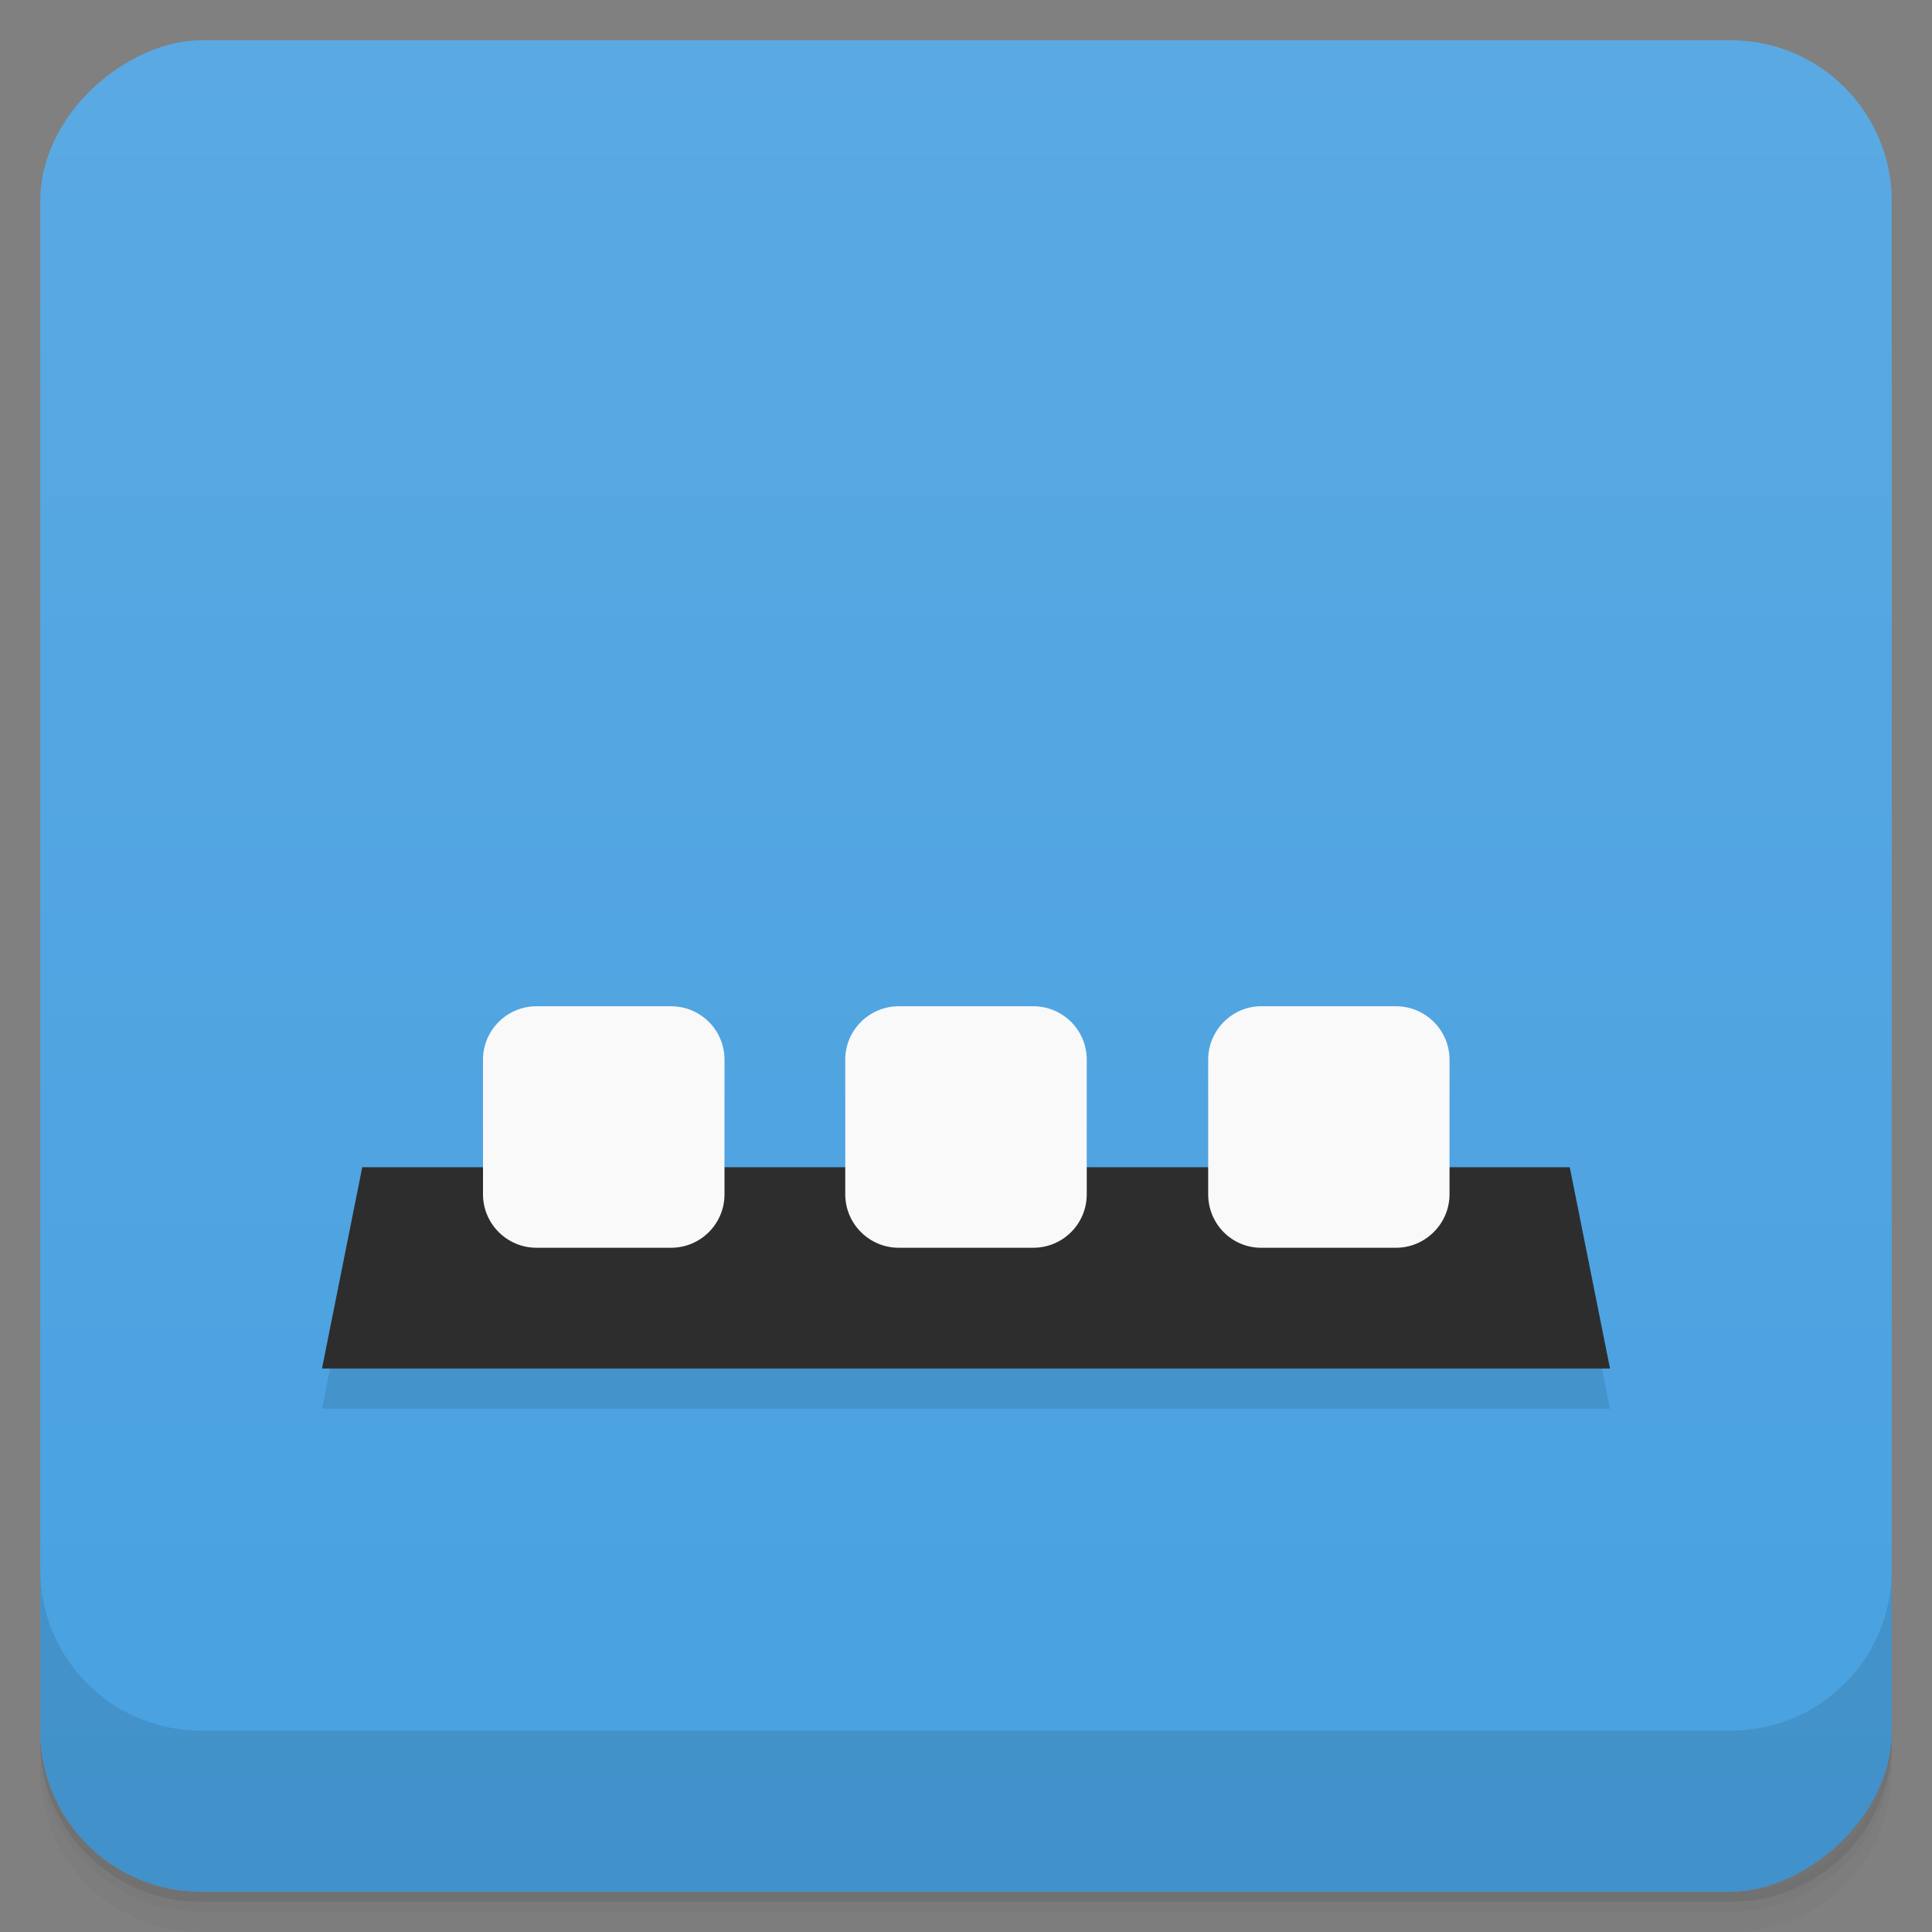 <?xml version="1.0" encoding="UTF-8" standalone="no"?>
<svg
   xmlns:dc="http://purl.org/dc/elements/1.1/"
   xmlns:cc="http://creativecommons.org/ns#"
   xmlns:rdf="http://www.w3.org/1999/02/22-rdf-syntax-ns#"
   xmlns:svg="http://www.w3.org/2000/svg"
   xmlns="http://www.w3.org/2000/svg"
   xmlns:sodipodi="http://sodipodi.sourceforge.net/DTD/sodipodi-0.dtd"
   xmlns:inkscape="http://www.inkscape.org/namespaces/inkscape"
   viewBox="0 0 48 48"
   version="1.1"
   id="svg3395"
   sodipodi:docname="desktop.svg">
  <rect x="0" y="0" width="48" height="48" fill="#808080" stroke="none"/>
  <sodipodi:namedview
     pagecolor="#ffffff"
     bordercolor="#666666"
     borderopacity="1"
     objecttolerance="10"
     gridtolerance="10"
     guidetolerance="10"
     inkscape:pageopacity="0"
     inkscape:pageshadow="2"
     inkscape:window-width="640"
     inkscape:window-height="480"
     id="namedview3397" />
  <defs
     id="defs3343">
    <linearGradient
       id="linearGradient3764"
       x1="1"
       x2="47"
       gradientUnits="userSpaceOnUse"
       gradientTransform="translate(-48,0.002)">
      <stop
         stop-color="#48a1e0"
         stop-opacity="1"
         id="stop3328" />
      <stop
         offset="1"
         stop-color="#5aa9e3"
         stop-opacity="1"
         id="stop3330" />
    </linearGradient>
    <clipPath
       id="clipPath-725741120">
      <g
         transform="translate(0,-1004.362)"
         id="g3335">
        <rect
           rx="4"
           y="1005.36"
           x="1"
           height="46"
           width="46"
           fill="#1890d0"
           id="rect3333" />
      </g>
    </clipPath>
    <clipPath
       id="clipPath-738761737">
      <g
         transform="translate(0,-1004.362)"
         id="g3340">
        <rect
           rx="4"
           y="1005.36"
           x="1"
           height="46"
           width="46"
           fill="#1890d0"
           id="rect3338" />
      </g>
    </clipPath>
  </defs>
  <g
     id="g3351">
    <path
       d="m 1 43 l 0 0.25 c 0 2.216 1.784 4 4 4 l 38 0 c 2.216 0 4 -1.784 4 -4 l 0 -0.25 c 0 2.216 -1.784 4 -4 4 l -38 0 c -2.216 0 -4 -1.784 -4 -4 z m 0 0.5 l 0 0.5 c 0 2.216 1.784 4 4 4 l 38 0 c 2.216 0 4 -1.784 4 -4 l 0 -0.5 c 0 2.216 -1.784 4 -4 4 l -38 0 c -2.216 0 -4 -1.784 -4 -4 z"
       opacity="0.02"
       id="path3345" />
    <path
       d="m 1 43.25 l 0 0.25 c 0 2.216 1.784 4 4 4 l 38 0 c 2.216 0 4 -1.784 4 -4 l 0 -0.25 c 0 2.216 -1.784 4 -4 4 l -38 0 c -2.216 0 -4 -1.784 -4 -4 z"
       opacity="0.05"
       id="path3347" />
    <path
       d="m 1 43 l 0 0.25 c 0 2.216 1.784 4 4 4 l 38 0 c 2.216 0 4 -1.784 4 -4 l 0 -0.25 c 0 2.216 -1.784 4 -4 4 l -38 0 c -2.216 0 -4 -1.784 -4 -4 z"
       opacity="0.1"
       id="path3349" />
  </g>
  <g
     id="g3355">
    <rect
       width="46"
       height="46"
       x="-47"
       y="1"
       rx="4"
       transform="matrix(0,-1,1,0,0,0)"
       fill="url(#linearGradient3764)"
       fill-opacity="1"
       id="rect3353" />
  </g>
  <g
     id="g3371">
    <g
       clip-path="url(#clipPath-725741120)"
       id="g3369">
      <g
         opacity="0.1"
         id="g3367">
        <!-- color: #5aa9e3 -->
        <g
           id="g3365">
          <path
             d="m 9 30 l -1 5 l 32 0 l -1 -5 m -30 0"
             stroke="none"
             fill-rule="nonzero"
             fill-opacity="1"
             fill="#000"
             id="path3357" />
          <path
             d="m 13.328 26 l 3.344 0 c 0.734 0 1.328 0.594 1.328 1.328 l 0 3.344 c 0 0.734 -0.594 1.328 -1.328 1.328 l -3.344 0 c -0.73 0 -1.328 -0.594 -1.328 -1.328 l 0 -3.344 c 0 -0.734 0.598 -1.328 1.328 -1.328 m 0 0"
             stroke="none"
             fill-rule="nonzero"
             fill-opacity="1"
             fill="#000"
             id="path3359" />
          <path
             d="m 22.328 26 l 3.344 0 c 0.734 0 1.328 0.594 1.328 1.328 l 0 3.344 c 0 0.734 -0.594 1.328 -1.328 1.328 l -3.344 0 c -0.73 0 -1.328 -0.594 -1.328 -1.328 l 0 -3.344 c 0 -0.734 0.598 -1.328 1.328 -1.328 m 0 0"
             stroke="none"
             fill-rule="nonzero"
             fill-opacity="1"
             fill="#000"
             id="path3361" />
          <path
             d="m 31.33 26 l 3.355 0 c 0.727 0 1.328 0.594 1.328 1.328 l 0 3.344 c 0 0.734 -0.605 1.328 -1.328 1.328 l -3.355 0 c -0.727 0 -1.313 -0.594 -1.313 -1.328 l 0 -3.344 c 0 -0.734 0.598 -1.328 1.313 -1.328 m 0 0"
             stroke="none"
             fill-rule="nonzero"
             fill-opacity="1"
             fill="#000"
             id="path3363" />
        </g>
      </g>
    </g>
  </g>
  <g
     id="g3387">
    <g
       clip-path="url(#clipPath-738761737)"
       id="g3385">
      <g
         transform="translate(0,-1)"
         id="g3383">
        <!-- color: #5aa9e3 -->
        <g
           id="g3381">
          <path
             d="m 9 30 l -1 5 l 32 0 l -1 -5 m -30 0"
             fill="#2d2d2d"
             stroke="none"
             fill-rule="nonzero"
             fill-opacity="1"
             id="path3373" />
          <path
             d="m 13.328 26 l 3.344 0 c 0.734 0 1.328 0.594 1.328 1.328 l 0 3.344 c 0 0.734 -0.594 1.328 -1.328 1.328 l -3.344 0 c -0.73 0 -1.328 -0.594 -1.328 -1.328 l 0 -3.344 c 0 -0.734 0.598 -1.328 1.328 -1.328 m 0 0"
             fill="#f9f9f9"
             stroke="none"
             fill-rule="nonzero"
             fill-opacity="1"
             id="path3375" />
          <path
             d="m 22.328 26 l 3.344 0 c 0.734 0 1.328 0.594 1.328 1.328 l 0 3.344 c 0 0.734 -0.594 1.328 -1.328 1.328 l -3.344 0 c -0.73 0 -1.328 -0.594 -1.328 -1.328 l 0 -3.344 c 0 -0.734 0.598 -1.328 1.328 -1.328 m 0 0"
             fill="#f9f9f9"
             stroke="none"
             fill-rule="nonzero"
             fill-opacity="1"
             id="path3377" />
          <path
             d="m 31.33 26 l 3.355 0 c 0.727 0 1.328 0.594 1.328 1.328 l 0 3.344 c 0 0.734 -0.605 1.328 -1.328 1.328 l -3.355 0 c -0.727 0 -1.313 -0.594 -1.313 -1.328 l 0 -3.344 c 0 -0.734 0.598 -1.328 1.313 -1.328 m 0 0"
             fill="#f9f9f9"
             stroke="none"
             fill-rule="nonzero"
             fill-opacity="1"
             id="path3379" />
        </g>
      </g>
    </g>
  </g>
  <g
     id="g3393">
    <g
       transform="translate(0,-1004.362)"
       id="g3391">
      <path
         d="m 1 1043.36 0 4 c 0 2.216 1.784 4 4 4 l 38 0 c 2.216 0 4 -1.784 4 -4 l 0 -4 c 0 2.216 -1.784 4 -4 4 l -38 0 c -2.216 0 -4 -1.784 -4 -4 z"
         opacity="0.1"
         id="path3389" />
    </g>
  </g>
</svg>
